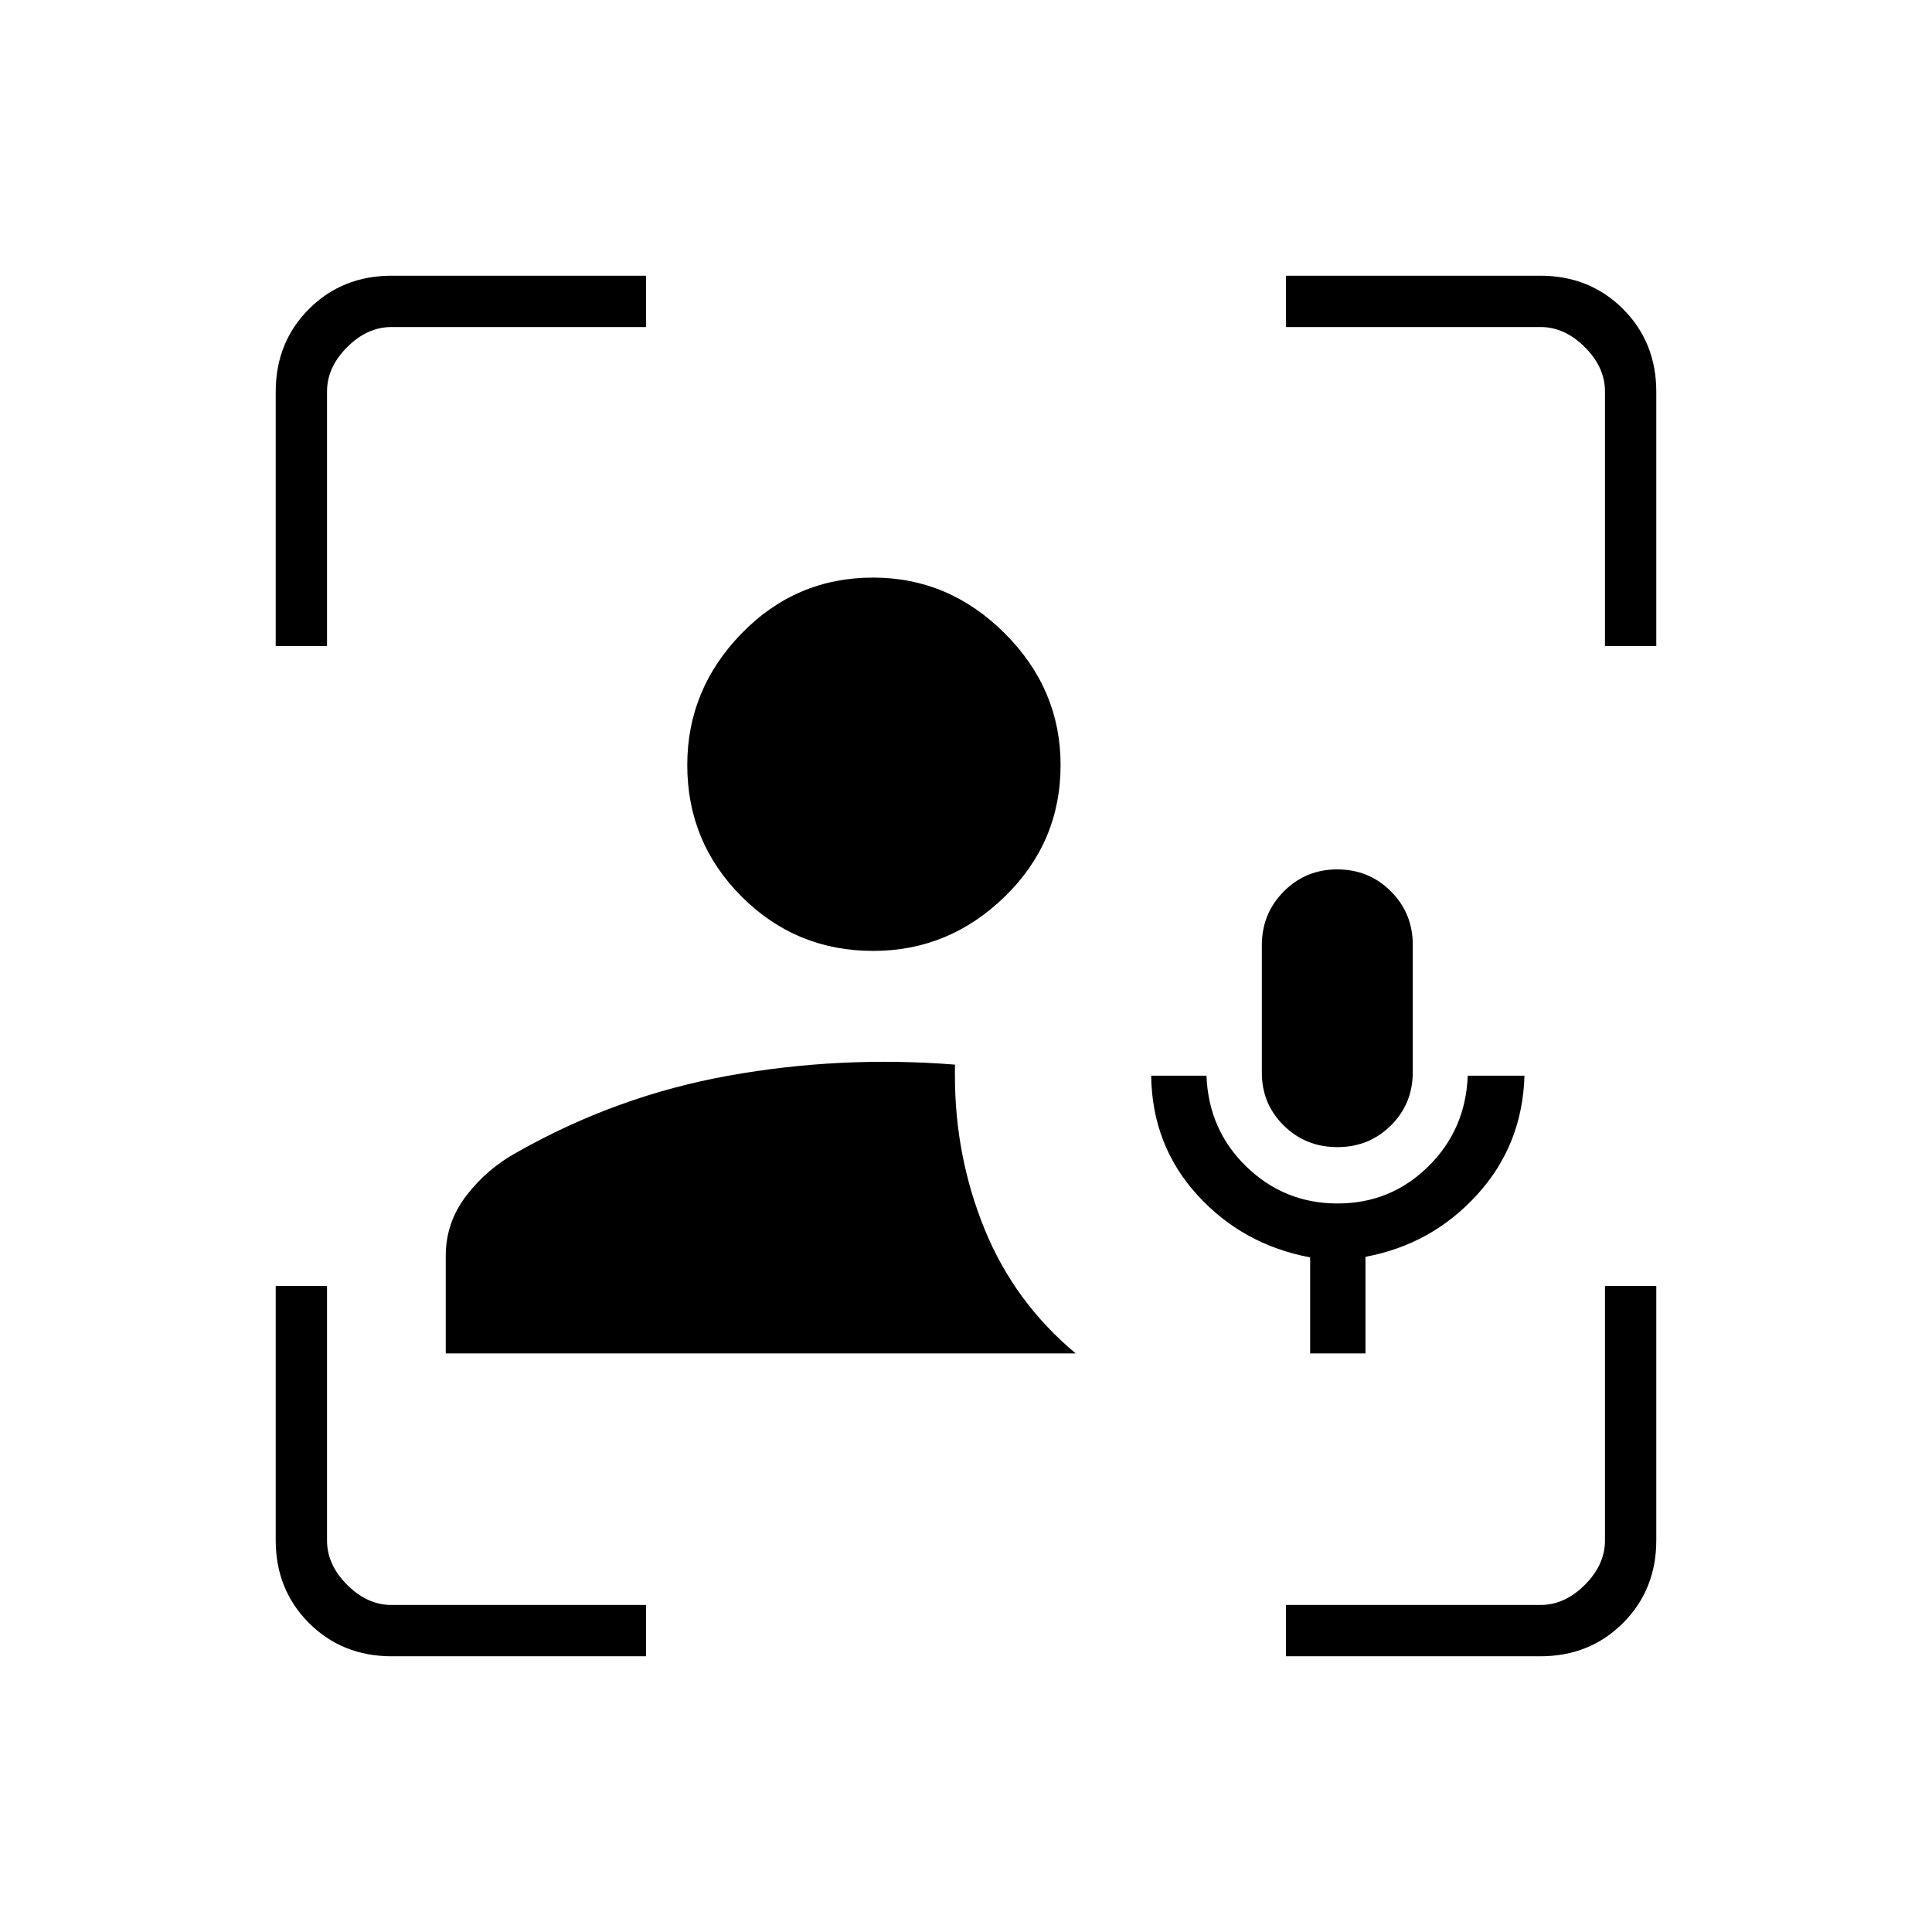 <svg xmlns="http://www.w3.org/2000/svg" height="24" viewBox="0 -960 960 960" width="24"><path d="M221.5-287.5V-336q0-16.609 10.288-29.978Q242.077-379.348 257-387.5q49.5-28 105-38t112.5-5.5v5.5q0 40.084 14.75 76.292T534.5-287.5h-313Zm212.381-200q-38.381 0-65.381-27t-27-65.376q0-37.624 27-65.374 27-27.75 65.376-27.75 37.624 0 65.374 27.708Q527-617.583 527-579.881q0 38.381-27.708 65.381-27.709 27-65.411 27ZM194.674-137q-24.612 0-41.143-16.531Q137-170.062 137-194.674V-321h25.5v126.5q0 12 10 22t22 10H321v25.5H194.674ZM137-639v-126.326q0-24.612 16.531-41.143Q170.062-823 194.674-823H321v25.5H194.5q-12 0-22 10t-10 22V-639H137Zm502 502v-25.5h126.5q12 0 22-10t10-22V-321H823v126.326q0 24.612-16.531 41.143Q789.938-137 765.326-137H639Zm158.5-502v-126.5q0-12-10-22t-22-10H639V-823h126.326q24.612 0 41.143 16.531Q823-789.938 823-765.326V-639h-25.5ZM651-287.5v-47.714q-33.5-6.286-56-30.945T572-425.5h27.5q1 27 19.883 45.25t45.25 18.25q26.367 0 45.022-18.353 18.655-18.353 19.655-45.147h28.19q-1 34.409-23.515 59.136Q711.47-341.637 678.5-335.5v48H651ZM664.528-390q-15.738 0-26.633-10.729T627-426.997v-63.256q0-15.765 10.867-26.756T664.472-528q15.738 0 26.633 10.876T702-490.497v63.206q0 15.751-10.867 26.521Q680.266-390 664.528-390Z"/></svg>